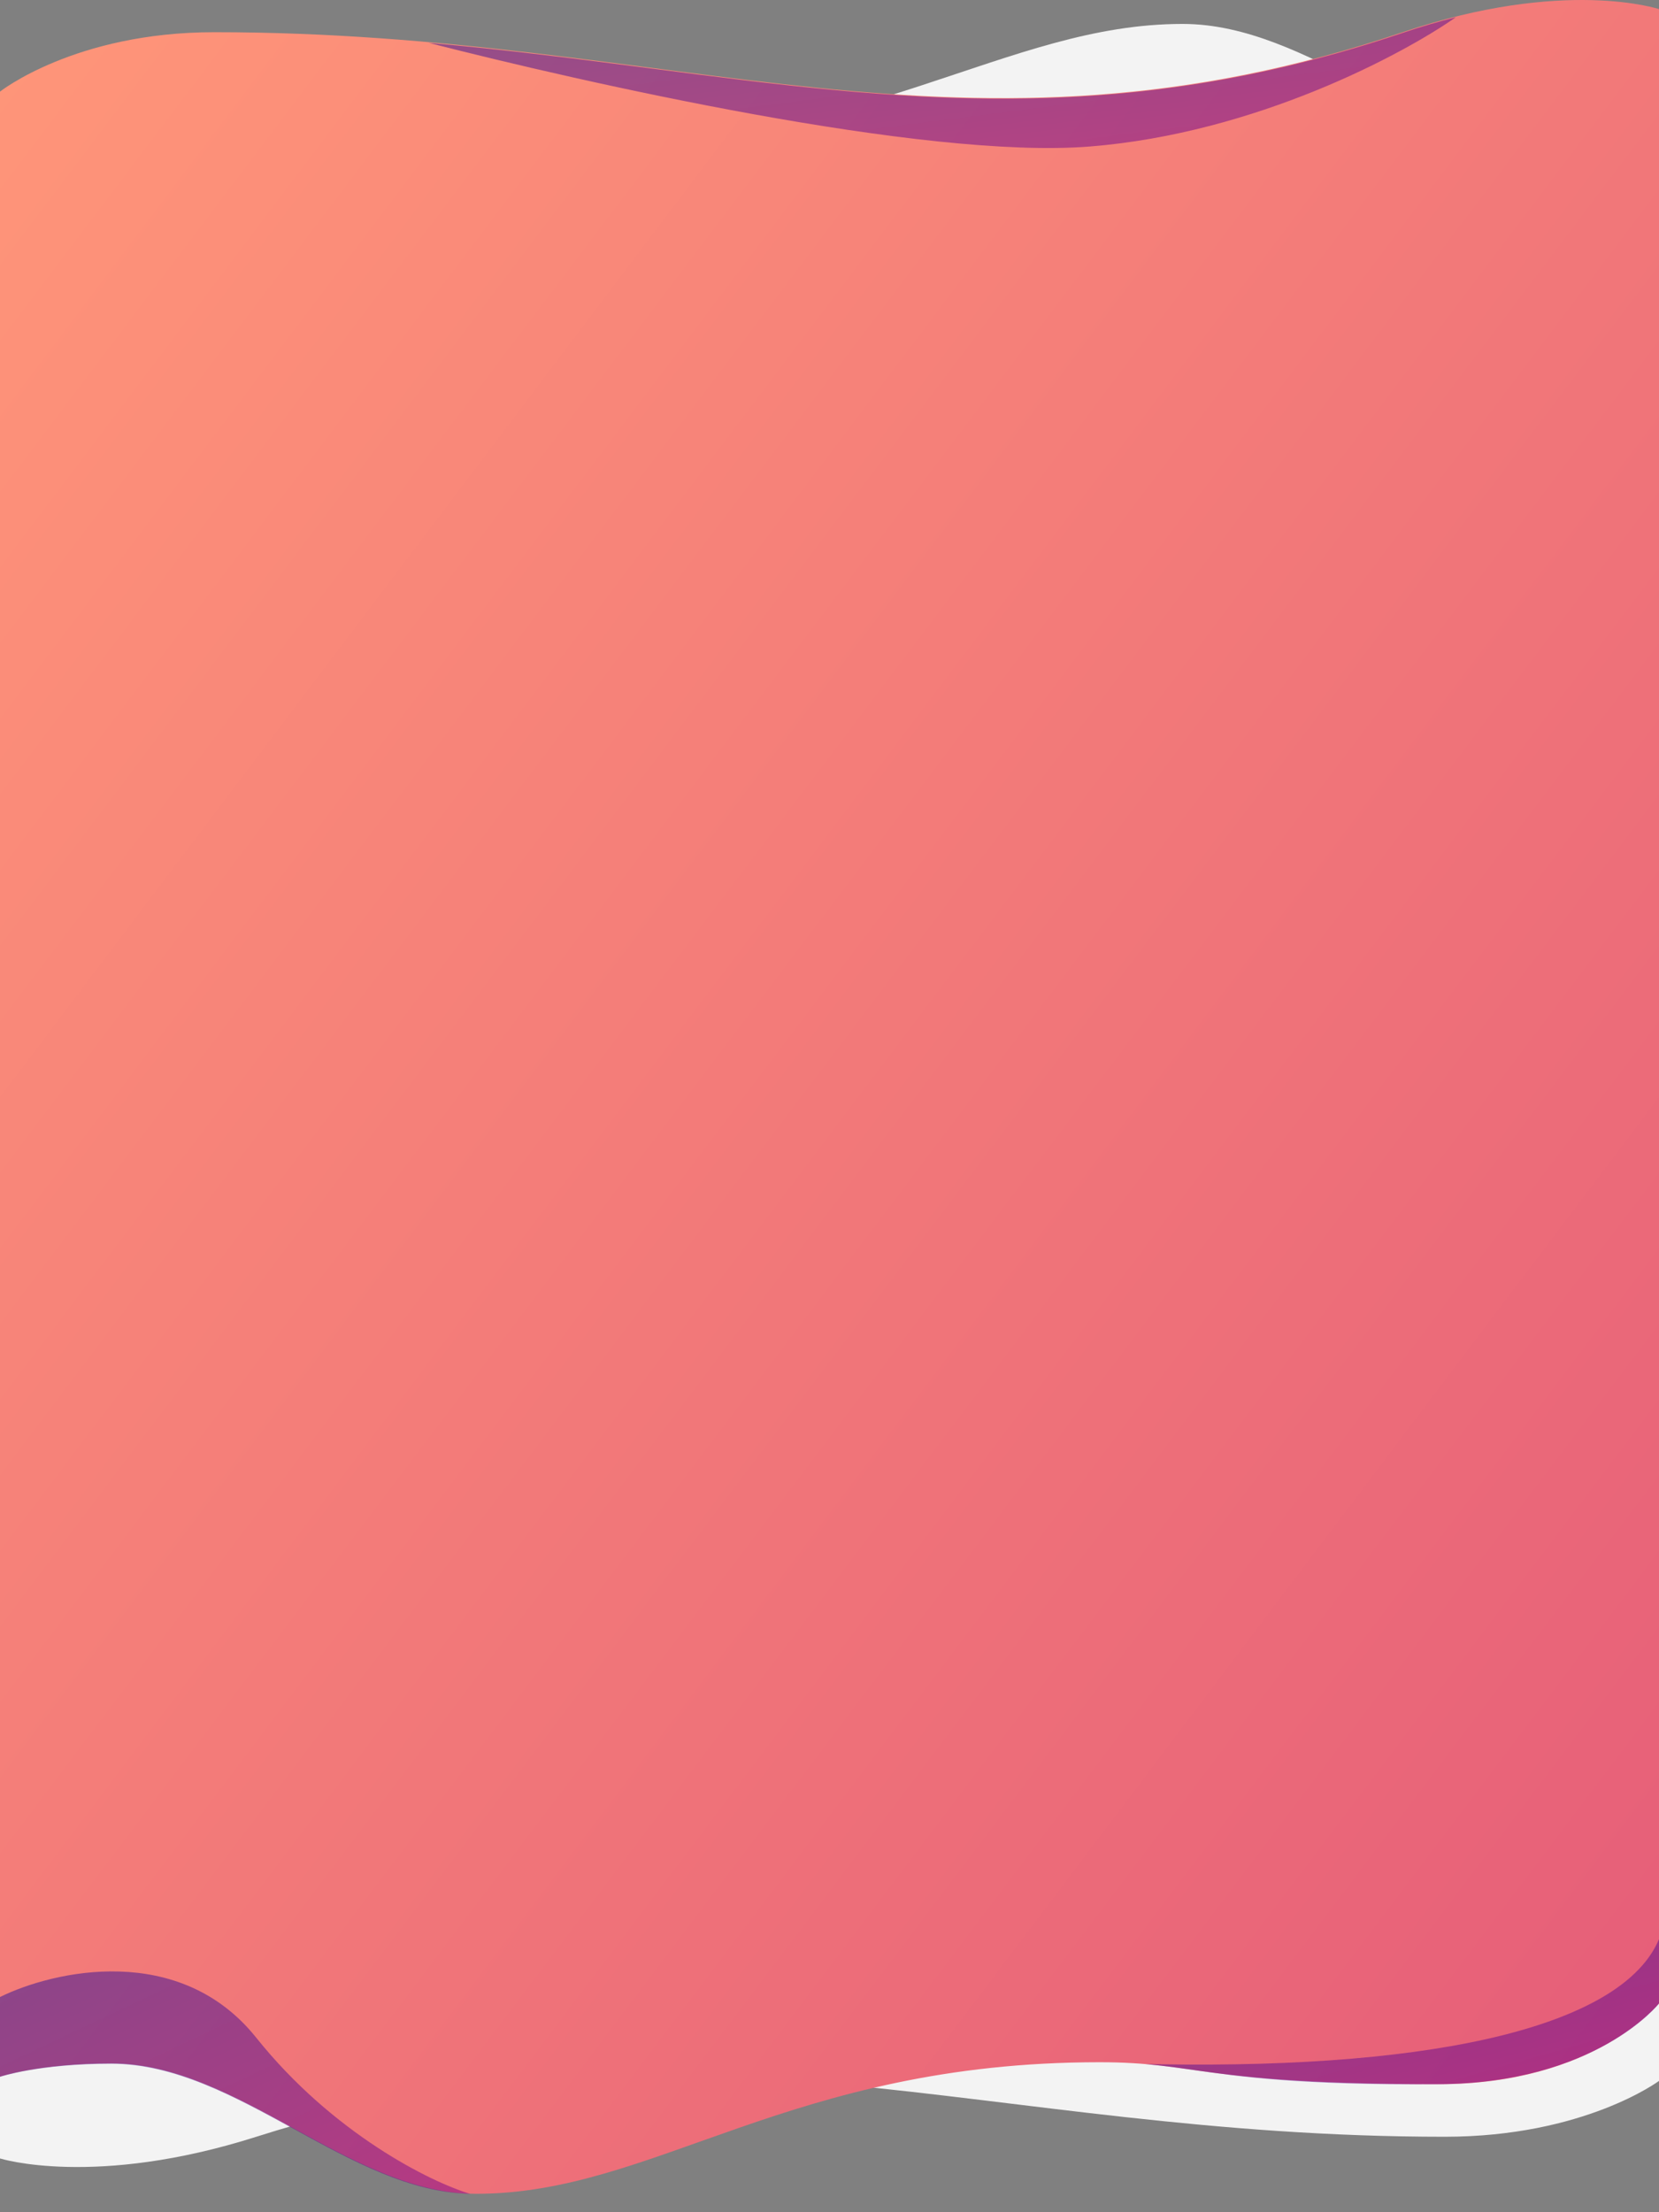 <svg width="360" height="480" viewBox="0 0 360 480" fill="none" xmlns="http://www.w3.org/2000/svg">
<rect x="0" y="0" width="360" height="480" fill="#808080" stroke="none"/>
<path d="M360 451.508C360 451.508 343.75 463.626 313.5 463.626C213.123 463.626 150.723 433.39 55.625 463.626C20.5 474.794 0 468.333 0 468.333V44.019C0 44.019 14 27.547 47.75 27.547C99.375 27.547 99.875 32.018 121.375 32.018C188.75 32.018 217.875 5.192 256.625 5.192C284.25 5.192 308.375 31.783 335.75 31.783C351.5 31.783 360 29.077 360 29.077V451.508Z" fill="#F3F3F3"/>
<path d="M0 19.881C0 19.881 16.25 6.986 46.5 6.986C146.877 6.986 209.277 39.16 304.375 6.986C339.5 -4.897 360 1.979 360 1.979L360 434.685C360 434.685 346 452.213 312.25 452.213C260.625 452.213 260.125 447.455 238.625 447.455C171.25 447.455 142.125 476 103.375 476C76 476 51.625 447.706 24.25 447.706C8.5 447.706 0 450.585 0 450.585L0 19.881Z" fill="url(#paint0_linear_939_43525)"/>
<path opacity="0.5" fill-rule="evenodd" clip-rule="evenodd" d="M360 420.759V434.718C360 434.718 346.5 452 311.996 452.233C282.054 452.434 269.074 450.583 258.935 449.137C255.332 448.623 252.089 448.16 248.571 447.859C249.483 447.867 250.407 447.879 251.344 447.895C313.319 448.942 352.273 439.142 360 420.759Z" fill="url(#paint1_linear_939_43525)"/>
<path opacity="0.5" fill-rule="evenodd" clip-rule="evenodd" d="M0 433.304V450.625C0 450.625 8.453 447.777 24.115 447.777C37.937 447.777 50.971 454.924 63.921 462.026C76.477 468.911 88.955 475.754 102 476C93.459 473.466 72.221 462.929 55.602 442.133C38.984 421.337 11.61 427.582 0 433.304Z" fill="url(#paint2_linear_939_43525)"/>
<path opacity="0.5" fill-rule="evenodd" clip-rule="evenodd" d="M93.014 9.296C126.229 17.798 200.387 34.674 236.499 31.789C272.565 28.908 304.5 11.736 315.904 3.75C312.26 4.658 308.414 5.775 304.375 7.139C242.659 27.986 194.715 21.775 141.225 14.846C125.772 12.844 109.857 10.782 93.014 9.296Z" fill="url(#paint3_linear_939_43525)"/>
<defs>
<linearGradient id="paint0_linear_939_43525" x1="0" y1="0" x2="458.017" y2="346.4" gradientUnits="userSpaceOnUse">
<stop stop-color="#FF9679"/>
<stop offset="1" stop-color="#E55C79"/>
</linearGradient>
<linearGradient id="paint1_linear_939_43525" x1="248.571" y1="420.759" x2="265.051" y2="479.079" gradientUnits="userSpaceOnUse">
<stop stop-color="#25109A"/>
<stop offset="1" stop-color="#7F028C"/>
</linearGradient>
<linearGradient id="paint2_linear_939_43525" x1="0" y1="427.75" x2="37.302" y2="506.605" gradientUnits="userSpaceOnUse">
<stop stop-color="#25109A"/>
<stop offset="1" stop-color="#7F028C"/>
</linearGradient>
<linearGradient id="paint3_linear_939_43525" x1="93.014" y1="3.75" x2="100.119" y2="59.579" gradientUnits="userSpaceOnUse">
<stop stop-color="#25109A"/>
<stop offset="1" stop-color="#7F028C"/>
</linearGradient>
</defs>
</svg>
